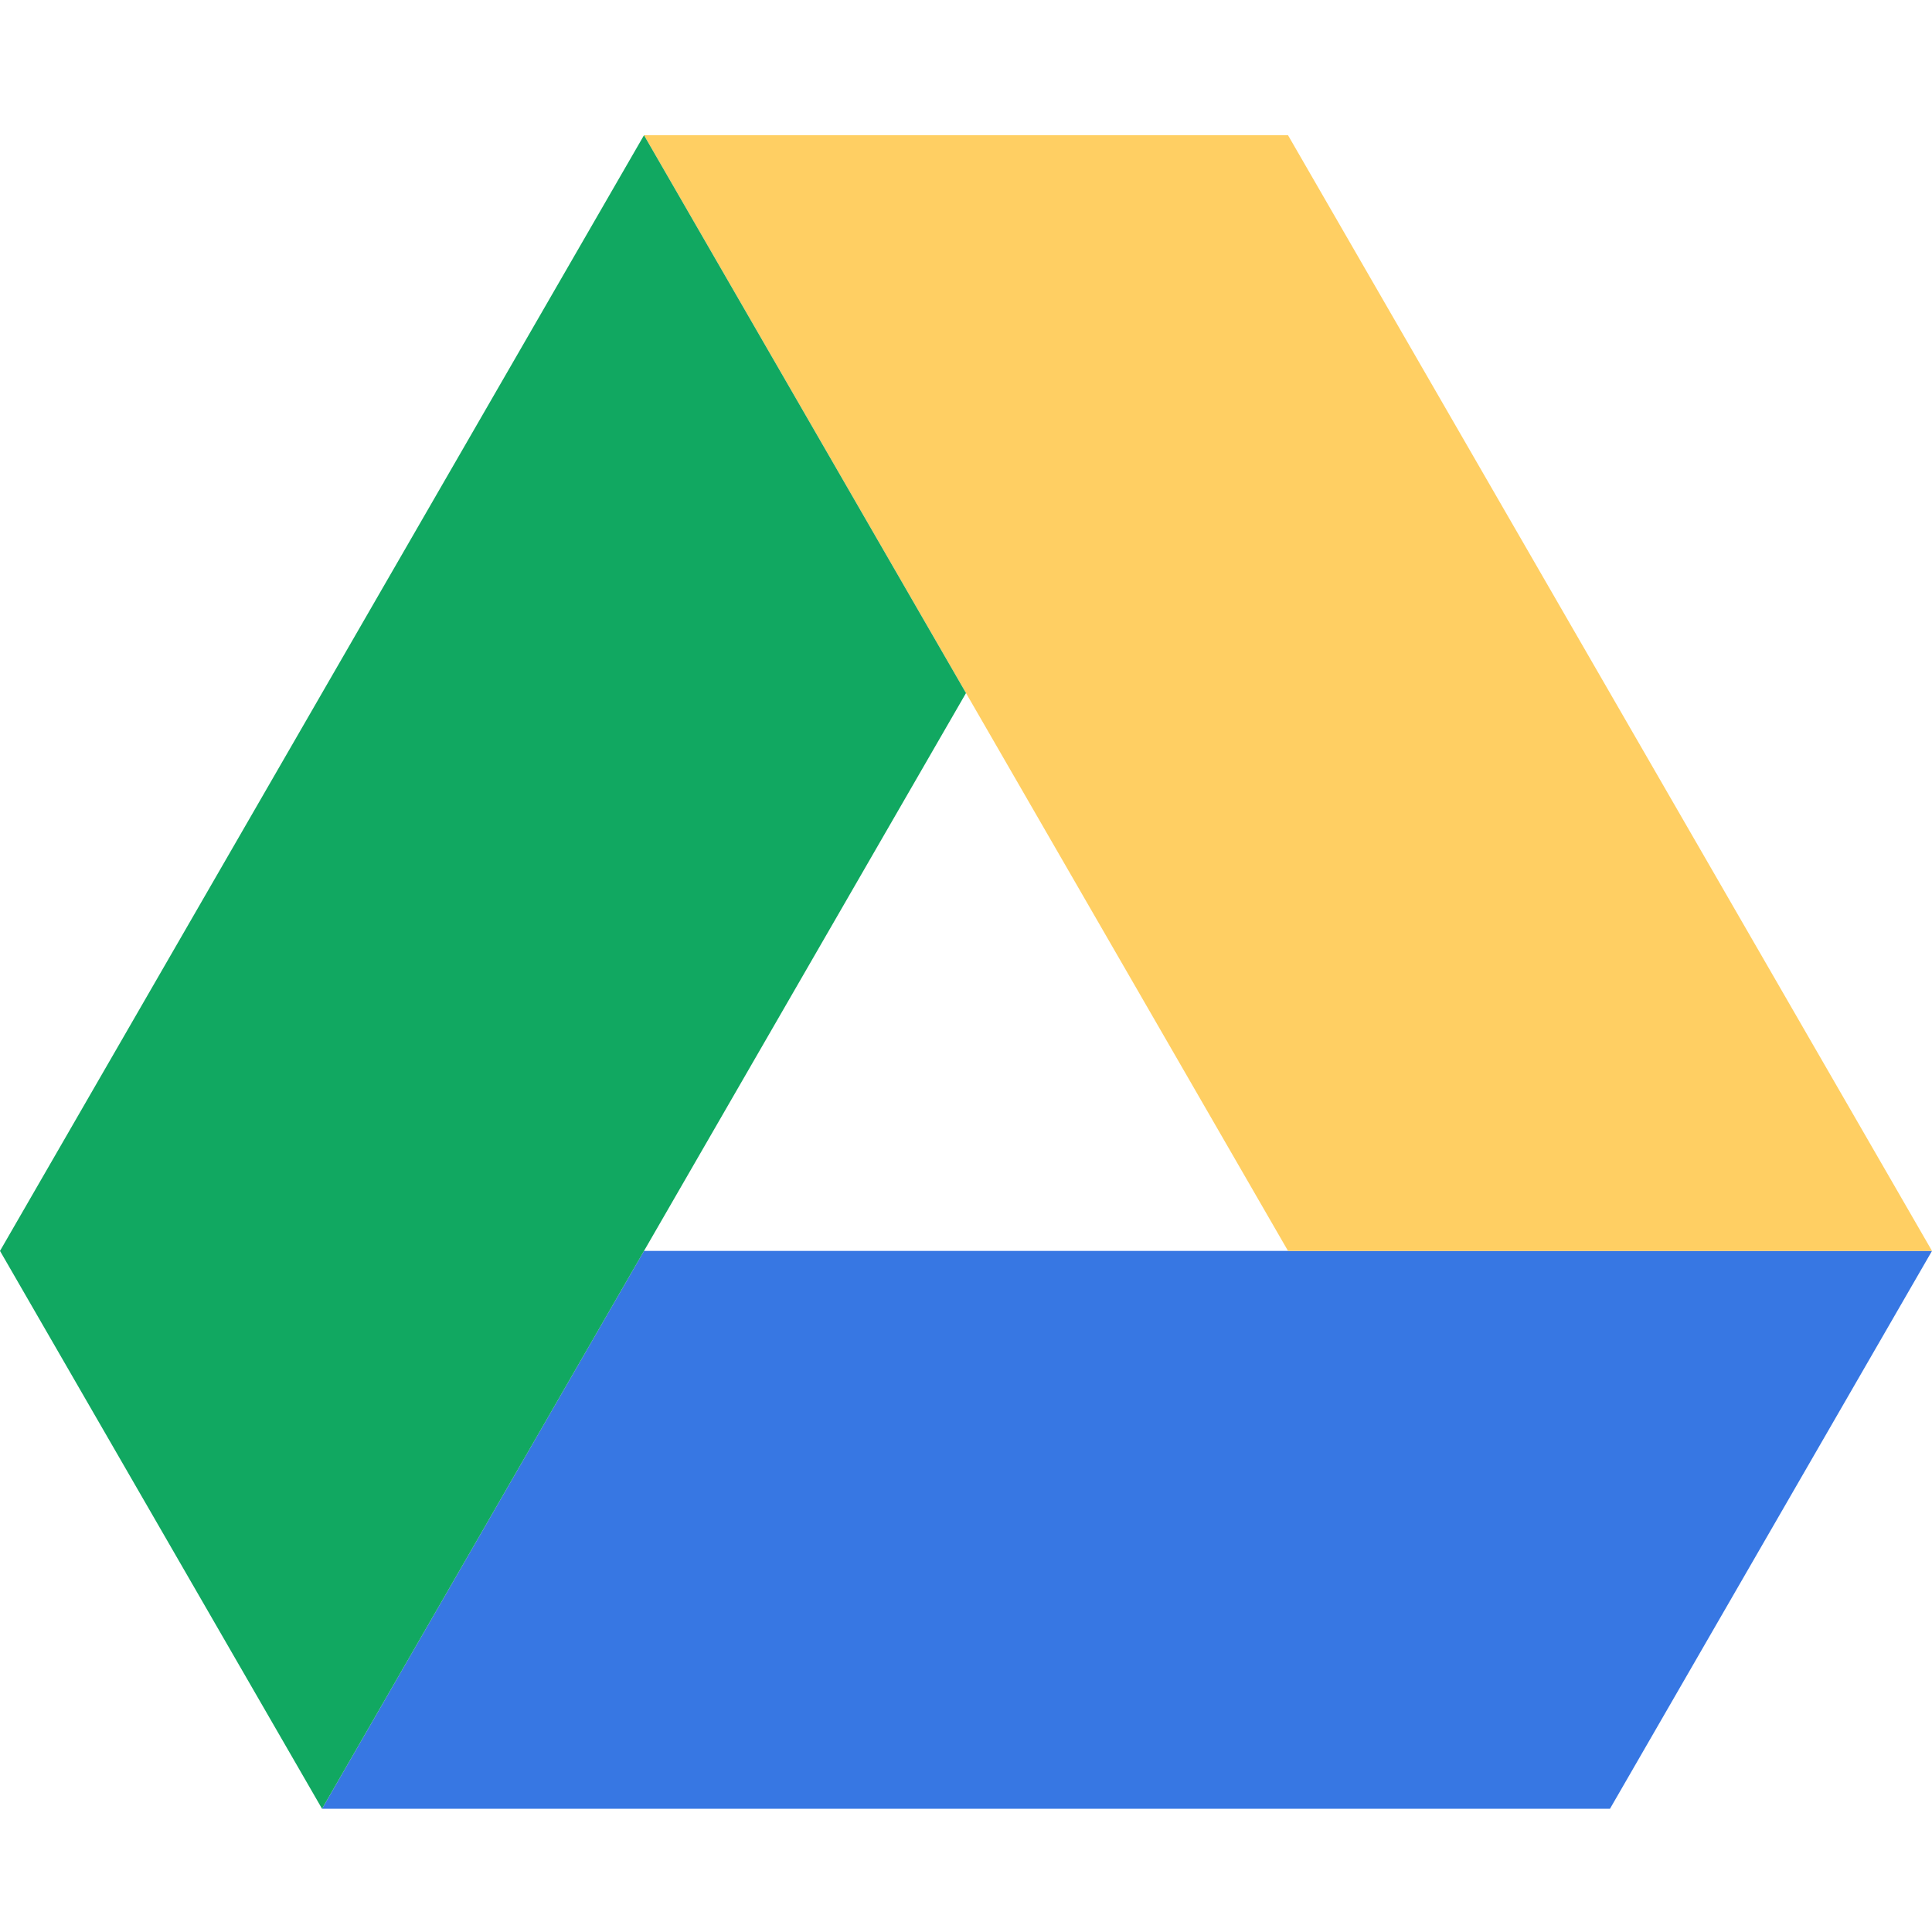 <svg fill="none" height="100" viewBox="0 0 100 100" width="100" xmlns="http://www.w3.org/2000/svg"><g clip-rule="evenodd" fill-rule="evenodd"><path d="m16.668 93.62 16.665-28.873h66.667l-16.667 28.873z" fill="#3777e3"/><path d="m66.668 64.747h33.332l-33.332-57.747h-33.334z" fill="#ffcf63"/><path d="m0 64.747 16.668 28.873 33.332-57.747-16.667-28.873z" fill="#11a861"/></g></svg>